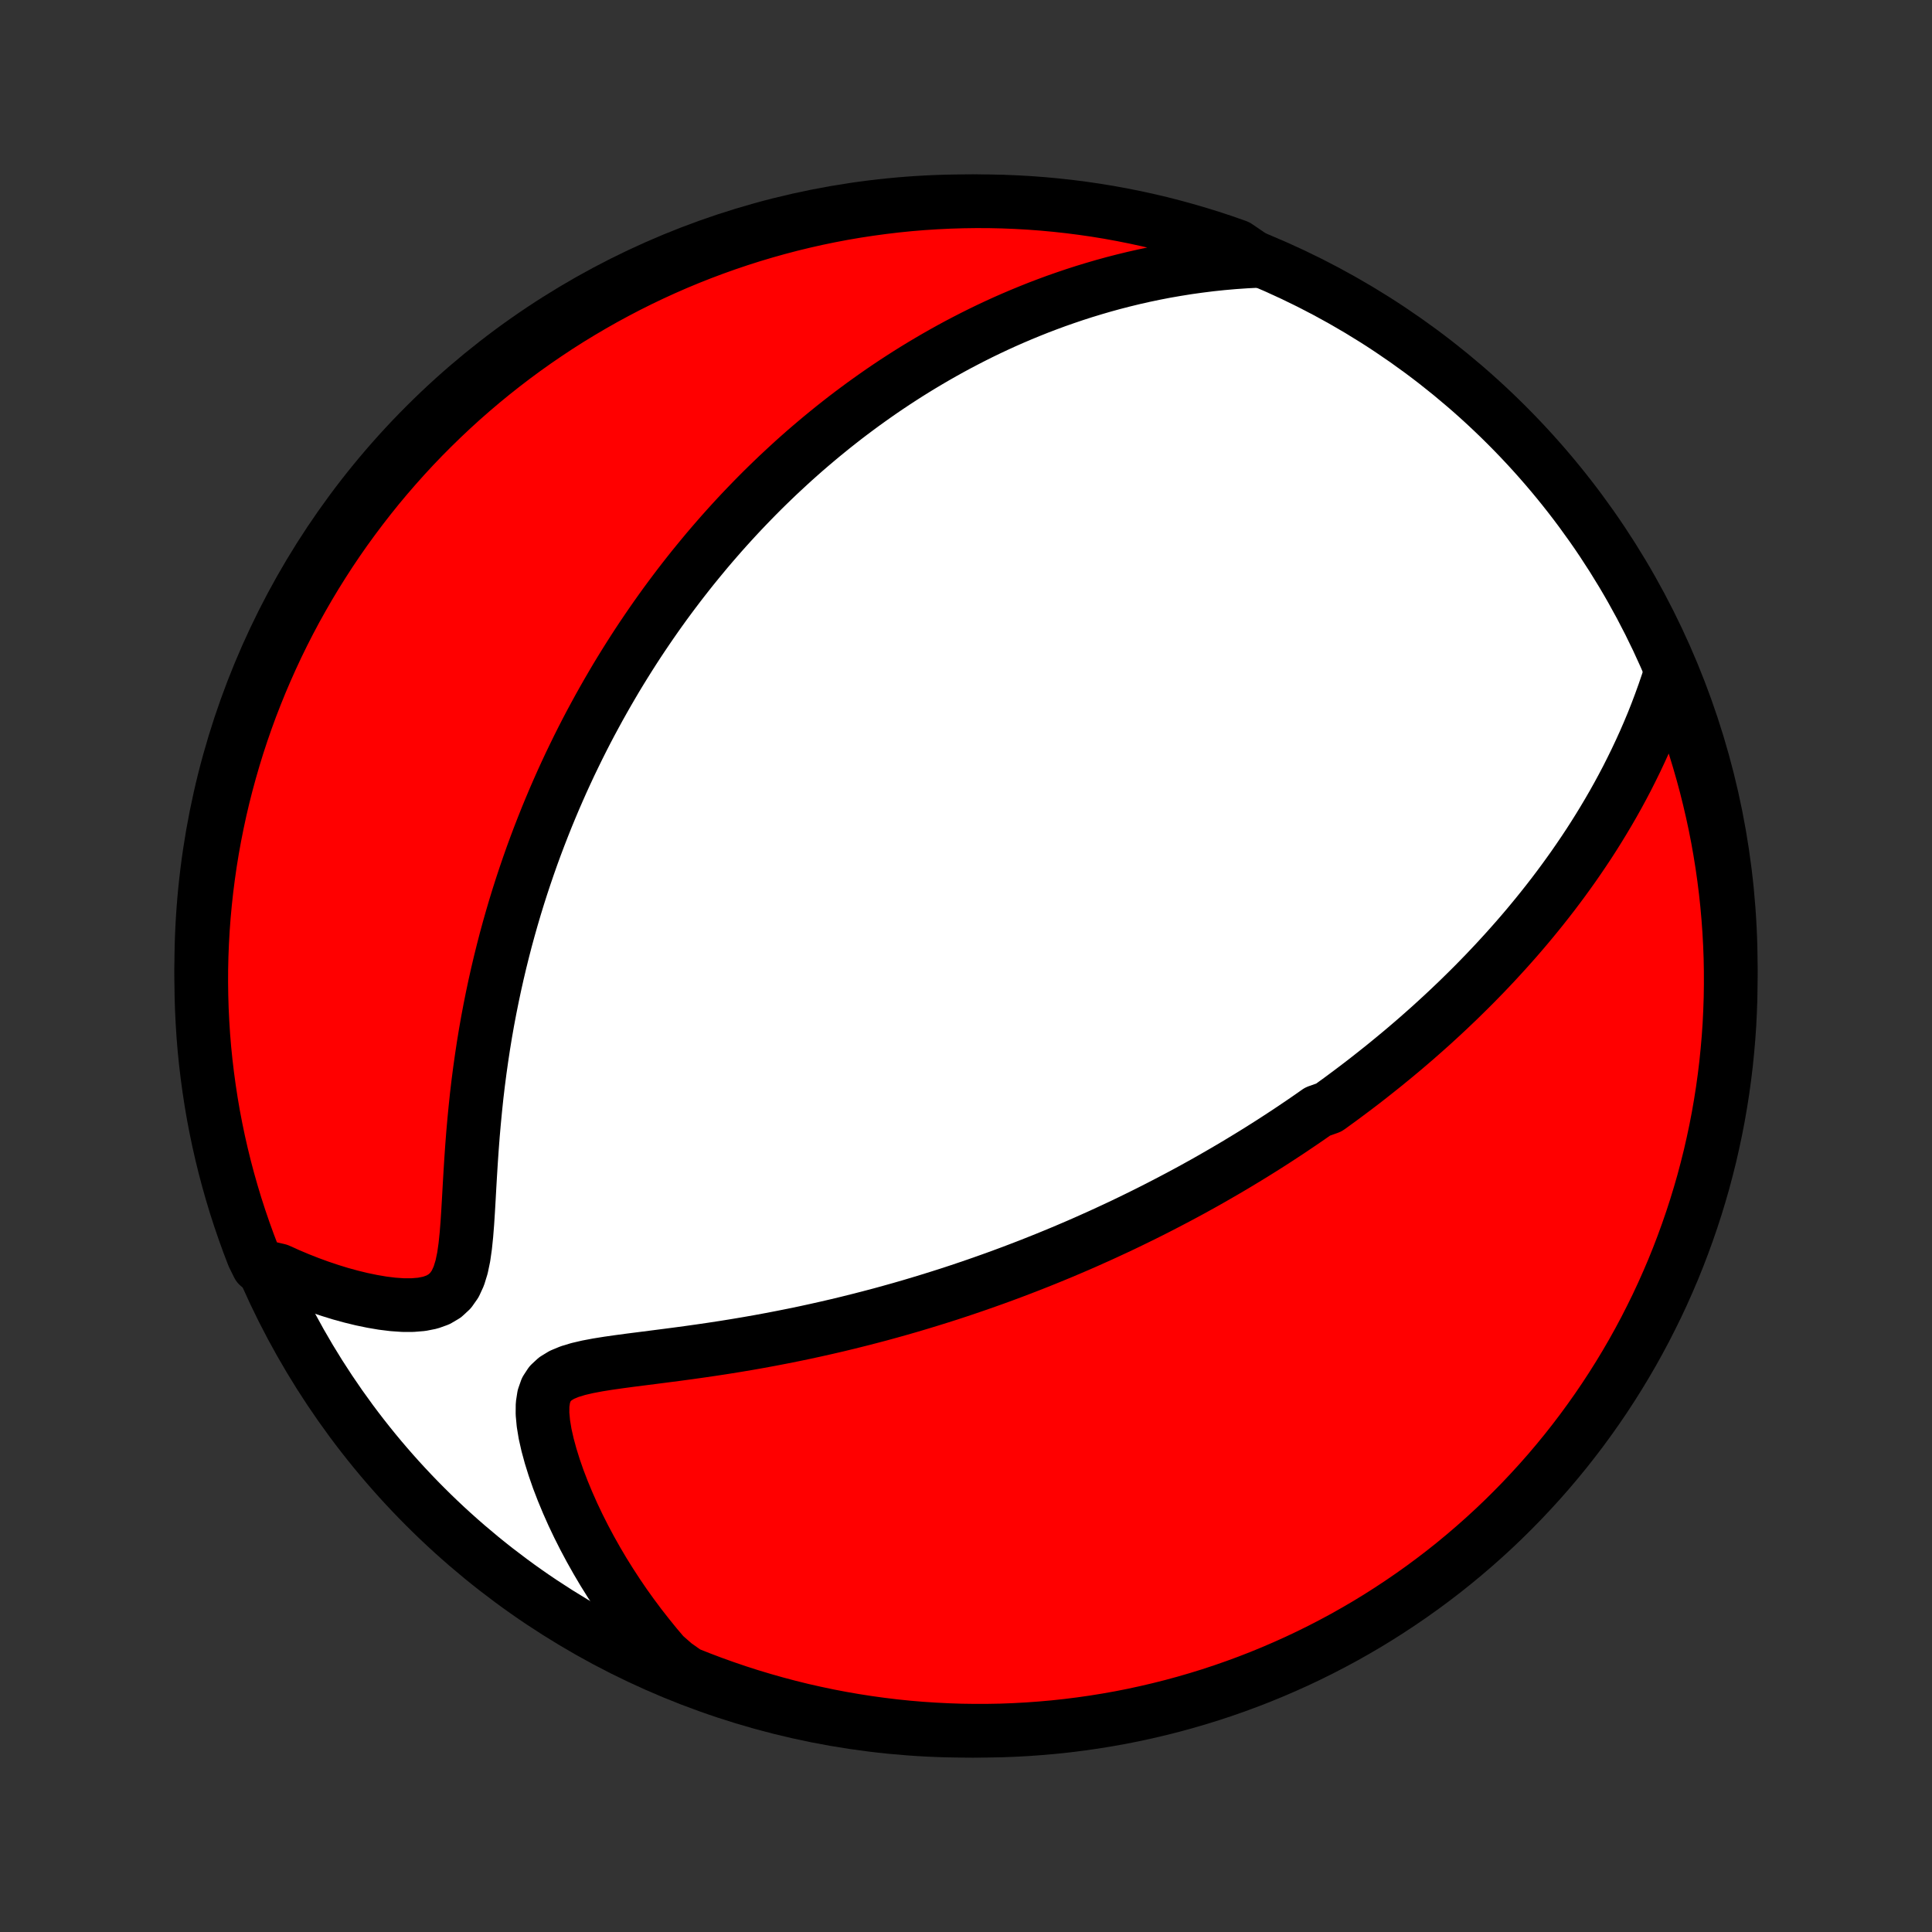 <?xml version="1.0" encoding="utf-8" standalone="no"?>
<!DOCTYPE svg PUBLIC "-//W3C//DTD SVG 1.1//EN"
  "http://www.w3.org/Graphics/SVG/1.1/DTD/svg11.dtd">
<!-- Created with matplotlib (http://matplotlib.org/) -->
<svg height="72pt" version="1.1" viewBox="0 0 72 72" width="72pt" xmlns="http://www.w3.org/2000/svg" xmlns:xlink="http://www.w3.org/1999/xlink">
 <rect x="0" y="0" width="72" height="72" fill="#333333" stroke="none"/>
 <defs>
  <style type="text/css">
*{stroke-linecap:butt;stroke-linejoin:round;}
  </style>
 </defs>
 <g id="figure_1">
  <g id="patch_1">
   <path d="
M0 72
L72 72
L72 0
L0 0
z
" style="fill:none;"/>
  </g>
  <g id="axes_1">
   <g id="PatchCollection_1">
    <defs>
     <path d="
M36 -7.5
C43.558 -7.5 50.808 -10.503 56.153 -15.848
C61.497 -21.192 64.5 -28.442 64.5 -36
C64.5 -43.558 61.497 -50.808 56.153 -56.153
C50.808 -61.497 43.558 -64.5 36 -64.5
C28.442 -64.5 21.192 -61.497 15.848 -56.153
C10.503 -50.808 7.5 -43.558 7.5 -36
C7.5 -28.442 10.503 -21.192 15.848 -15.848
C21.192 -10.503 28.442 -7.5 36 -7.5
z
" id="C0_0_a811fe30f3"/>
     <path d="
M62.265 -46.941
L62.14 -46.555
L62.01 -46.174
L61.874 -45.798
L61.734 -45.427
L61.589 -45.062
L61.439 -44.703
L61.285 -44.349
L61.127 -44.002
L60.966 -43.66
L60.801 -43.324
L60.634 -42.993
L60.463 -42.668
L60.29 -42.349
L60.114 -42.035
L59.936 -41.727
L59.756 -41.425
L59.574 -41.127
L59.391 -40.835
L59.206 -40.548
L59.019 -40.266
L58.831 -39.989
L58.642 -39.716
L58.452 -39.449
L58.261 -39.186
L58.069 -38.927
L57.877 -38.673
L57.684 -38.424
L57.49 -38.178
L57.296 -37.937
L57.101 -37.699
L56.906 -37.465
L56.711 -37.236
L56.515 -37.009
L56.319 -36.787
L56.123 -36.568
L55.926 -36.352
L55.73 -36.139
L55.533 -35.93
L55.336 -35.723
L55.139 -35.52
L54.942 -35.319
L54.745 -35.122
L54.547 -34.927
L54.35 -34.734
L54.152 -34.545
L53.954 -34.357
L53.756 -34.172
L53.558 -33.99
L53.36 -33.809
L53.161 -33.631
L52.962 -33.455
L52.764 -33.281
L52.564 -33.109
L52.365 -32.939
L52.165 -32.771
L51.964 -32.604
L51.764 -32.44
L51.563 -32.276
L51.361 -32.115
L51.159 -31.955
L50.957 -31.796
L50.754 -31.639
L50.55 -31.483
L50.345 -31.329
L50.14 -31.176
L49.935 -31.024
L49.728 -30.874
L49.521 -30.724
L49.103 -30.576
L48.893 -30.428
L48.682 -30.282
L48.47 -30.137
L48.256 -29.993
L48.042 -29.849
L47.826 -29.707
L47.609 -29.565
L47.391 -29.424
L47.171 -29.284
L46.95 -29.145
L46.727 -29.006
L46.502 -28.868
L46.276 -28.731
L46.049 -28.594
L45.819 -28.458
L45.588 -28.323
L45.354 -28.188
L45.119 -28.053
L44.882 -27.919
L44.642 -27.786
L44.401 -27.653
L44.157 -27.521
L43.91 -27.389
L43.661 -27.258
L43.41 -27.127
L43.156 -26.996
L42.9 -26.866
L42.64 -26.736
L42.378 -26.607
L42.113 -26.478
L41.845 -26.349
L41.573 -26.221
L41.299 -26.094
L41.021 -25.966
L40.74 -25.84
L40.456 -25.713
L40.168 -25.587
L39.876 -25.462
L39.581 -25.337
L39.282 -25.213
L38.979 -25.089
L38.672 -24.966
L38.361 -24.843
L38.047 -24.722
L37.727 -24.6
L37.404 -24.48
L37.076 -24.36
L36.744 -24.242
L36.408 -24.124
L36.066 -24.007
L35.721 -23.891
L35.371 -23.776
L35.016 -23.663
L34.656 -23.551
L34.292 -23.44
L33.923 -23.33
L33.549 -23.222
L33.171 -23.116
L32.788 -23.011
L32.4 -22.909
L32.007 -22.808
L31.61 -22.709
L31.209 -22.612
L30.803 -22.518
L30.393 -22.426
L29.979 -22.336
L29.56 -22.249
L29.139 -22.165
L28.713 -22.083
L28.285 -22.004
L27.853 -21.928
L27.419 -21.855
L26.983 -21.785
L26.545 -21.718
L26.107 -21.654
L25.667 -21.592
L25.229 -21.533
L24.791 -21.476
L24.356 -21.42
L23.925 -21.365
L23.499 -21.311
L23.081 -21.255
L22.673 -21.197
L22.279 -21.134
L21.903 -21.063
L21.55 -20.981
L21.227 -20.883
L20.94 -20.764
L20.697 -20.616
L20.502 -20.435
L20.358 -20.215
L20.266 -19.953
L20.22 -19.653
L20.217 -19.317
L20.251 -18.951
L20.315 -18.562
L20.407 -18.155
L20.521 -17.736
L20.655 -17.307
L20.806 -16.873
L20.974 -16.436
L21.156 -15.998
L21.35 -15.561
L21.557 -15.126
L21.775 -14.694
L22.004 -14.265
L22.242 -13.842
L22.489 -13.424
L22.746 -13.012
L23.01 -12.606
L23.282 -12.207
L23.562 -11.816
L23.849 -11.431
L24.143 -11.055
L24.442 -10.686
L24.748 -10.325
L25.149 -9.973
L25.611 -9.646
L26.076 -9.461
L26.543 -9.284
L27.014 -9.115
L27.487 -8.954
L27.963 -8.801
L28.442 -8.657
L28.922 -8.521
L29.405 -8.393
L29.89 -8.273
L30.377 -8.163
L30.866 -8.06
L31.356 -7.966
L31.847 -7.881
L32.34 -7.804
L32.834 -7.736
L33.328 -7.676
L33.824 -7.625
L34.32 -7.583
L34.817 -7.55
L35.314 -7.525
L35.812 -7.508
L36.309 -7.501
L36.806 -7.502
L37.303 -7.511
L37.8 -7.53
L38.296 -7.557
L38.791 -7.593
L39.286 -7.637
L39.78 -7.69
L40.272 -7.752
L40.763 -7.822
L41.253 -7.901
L41.741 -7.988
L42.227 -8.084
L42.712 -8.189
L43.194 -8.302
L43.674 -8.423
L44.152 -8.553
L44.627 -8.691
L45.1 -8.837
L45.57 -8.992
L46.037 -9.155
L46.501 -9.326
L46.962 -9.505
L47.42 -9.693
L47.873 -9.888
L48.324 -10.091
L48.77 -10.302
L49.213 -10.521
L49.652 -10.748
L50.087 -10.982
L50.517 -11.225
L50.943 -11.474
L51.364 -11.731
L51.78 -11.996
L52.192 -12.268
L52.599 -12.547
L53.001 -12.833
L53.397 -13.126
L53.789 -13.426
L54.175 -13.733
L54.555 -14.047
L54.93 -14.368
L55.299 -14.695
L55.662 -15.028
L56.019 -15.368
L56.37 -15.715
L56.715 -16.067
L57.053 -16.426
L57.385 -16.79
L57.711 -17.16
L58.03 -17.537
L58.342 -17.918
L58.647 -18.305
L58.946 -18.698
L59.237 -19.096
L59.522 -19.499
L59.799 -19.907
L60.069 -20.32
L60.332 -20.738
L60.587 -21.16
L60.835 -21.587
L61.075 -22.018
L61.308 -22.454
L61.532 -22.894
L61.75 -23.337
L61.959 -23.785
L62.16 -24.236
L62.354 -24.691
L62.539 -25.149
L62.716 -25.611
L62.885 -26.076
L63.046 -26.543
L63.199 -27.014
L63.343 -27.487
L63.48 -27.963
L63.607 -28.442
L63.727 -28.922
L63.837 -29.405
L63.94 -29.89
L64.034 -30.377
L64.119 -30.866
L64.196 -31.356
L64.264 -31.847
L64.324 -32.34
L64.374 -32.834
L64.417 -33.328
L64.451 -33.824
L64.475 -34.32
L64.492 -34.817
L64.499 -35.314
L64.498 -35.812
L64.489 -36.309
L64.47 -36.806
L64.443 -37.303
L64.407 -37.8
L64.363 -38.296
L64.31 -38.791
L64.248 -39.286
L64.178 -39.78
L64.099 -40.272
L64.012 -40.763
L63.916 -41.253
L63.811 -41.741
L63.698 -42.227
L63.577 -42.712
L63.447 -43.194
L63.309 -43.674
L63.163 -44.152
L63.008 -44.627
L62.845 -45.1
L62.674 -45.57
z
" id="C0_1_e243dd22b3"/>
     <path d="
M46.901 -62.278
L46.443 -62.255
L45.992 -62.224
L45.547 -62.185
L45.11 -62.139
L44.68 -62.085
L44.257 -62.026
L43.84 -61.959
L43.431 -61.888
L43.028 -61.81
L42.632 -61.727
L42.243 -61.639
L41.861 -61.546
L41.485 -61.449
L41.115 -61.347
L40.752 -61.241
L40.395 -61.132
L40.044 -61.019
L39.699 -60.902
L39.359 -60.783
L39.026 -60.66
L38.698 -60.535
L38.375 -60.406
L38.057 -60.275
L37.745 -60.142
L37.438 -60.007
L37.136 -59.869
L36.838 -59.729
L36.545 -59.587
L36.257 -59.443
L35.973 -59.297
L35.693 -59.15
L35.418 -59.001
L35.146 -58.85
L34.879 -58.698
L34.615 -58.544
L34.355 -58.389
L34.099 -58.233
L33.846 -58.075
L33.596 -57.915
L33.35 -57.755
L33.107 -57.593
L32.867 -57.43
L32.63 -57.265
L32.396 -57.099
L32.165 -56.933
L31.936 -56.764
L31.71 -56.595
L31.487 -56.425
L31.267 -56.253
L31.048 -56.08
L30.832 -55.905
L30.618 -55.73
L30.407 -55.553
L30.197 -55.375
L29.989 -55.196
L29.784 -55.015
L29.58 -54.833
L29.379 -54.649
L29.179 -54.464
L28.98 -54.278
L28.784 -54.09
L28.589 -53.901
L28.395 -53.71
L28.203 -53.517
L28.013 -53.323
L27.824 -53.127
L27.636 -52.93
L27.45 -52.731
L27.265 -52.53
L27.081 -52.327
L26.898 -52.122
L26.717 -51.915
L26.536 -51.706
L26.357 -51.496
L26.179 -51.282
L26.002 -51.067
L25.825 -50.85
L25.65 -50.63
L25.476 -50.408
L25.302 -50.183
L25.13 -49.956
L24.958 -49.726
L24.787 -49.494
L24.617 -49.258
L24.448 -49.02
L24.28 -48.779
L24.113 -48.535
L23.946 -48.288
L23.78 -48.038
L23.615 -47.784
L23.451 -47.527
L23.288 -47.267
L23.125 -47.003
L22.963 -46.736
L22.803 -46.464
L22.643 -46.189
L22.484 -45.91
L22.326 -45.628
L22.169 -45.34
L22.012 -45.049
L21.857 -44.754
L21.703 -44.454
L21.55 -44.149
L21.399 -43.84
L21.248 -43.527
L21.099 -43.208
L20.951 -42.885
L20.805 -42.556
L20.66 -42.223
L20.517 -41.884
L20.375 -41.54
L20.236 -41.191
L20.098 -40.837
L19.962 -40.477
L19.828 -40.111
L19.697 -39.74
L19.568 -39.363
L19.441 -38.98
L19.317 -38.592
L19.196 -38.198
L19.078 -37.798
L18.963 -37.393
L18.851 -36.982
L18.743 -36.565
L18.638 -36.142
L18.537 -35.714
L18.44 -35.281
L18.347 -34.842
L18.258 -34.398
L18.173 -33.949
L18.093 -33.495
L18.018 -33.036
L17.948 -32.573
L17.882 -32.106
L17.821 -31.636
L17.765 -31.162
L17.715 -30.686
L17.669 -30.208
L17.627 -29.728
L17.59 -29.248
L17.557 -28.768
L17.527 -28.289
L17.499 -27.814
L17.473 -27.343
L17.446 -26.879
L17.417 -26.425
L17.382 -25.984
L17.338 -25.559
L17.281 -25.158
L17.203 -24.785
L17.099 -24.447
L16.963 -24.151
L16.789 -23.904
L16.575 -23.706
L16.322 -23.557
L16.034 -23.454
L15.716 -23.391
L15.375 -23.363
L15.016 -23.363
L14.643 -23.389
L14.261 -23.436
L13.873 -23.502
L13.481 -23.583
L13.087 -23.679
L12.693 -23.787
L12.301 -23.908
L11.91 -24.039
L11.522 -24.181
L11.138 -24.332
L10.758 -24.492
L10.383 -24.661
L9.621 -24.838
L9.437 -25.211
L9.261 -25.673
L9.093 -26.138
L8.933 -26.606
L8.781 -27.077
L8.638 -27.551
L8.503 -28.027
L8.376 -28.506
L8.258 -28.987
L8.148 -29.47
L8.047 -29.955
L7.954 -30.442
L7.87 -30.931
L7.795 -31.421
L7.728 -31.913
L7.669 -32.406
L7.619 -32.9
L7.578 -33.395
L7.546 -33.89
L7.522 -34.387
L7.507 -34.883
L7.5 -35.381
L7.502 -35.878
L7.513 -36.375
L7.533 -36.873
L7.561 -37.37
L7.598 -37.866
L7.644 -38.362
L7.698 -38.858
L7.761 -39.352
L7.832 -39.846
L7.912 -40.338
L8.001 -40.829
L8.098 -41.318
L8.203 -41.806
L8.317 -42.292
L8.44 -42.776
L8.571 -43.258
L8.71 -43.738
L8.857 -44.216
L9.013 -44.691
L9.177 -45.163
L9.349 -45.633
L9.53 -46.099
L9.718 -46.563
L9.915 -47.023
L10.119 -47.48
L10.331 -47.934
L10.551 -48.384
L10.779 -48.83
L11.014 -49.272
L11.258 -49.71
L11.508 -50.144
L11.766 -50.574
L12.032 -50.999
L12.304 -51.42
L12.584 -51.836
L12.871 -52.247
L13.166 -52.653
L13.467 -53.054
L13.775 -53.45
L14.089 -53.841
L14.411 -54.226
L14.739 -54.605
L15.073 -54.979
L15.414 -55.348
L15.761 -55.71
L16.115 -56.066
L16.474 -56.416
L16.839 -56.76
L17.21 -57.098
L17.587 -57.429
L17.97 -57.754
L18.358 -58.072
L18.751 -58.383
L19.15 -58.688
L19.553 -58.985
L19.962 -59.276
L20.376 -59.559
L20.794 -59.836
L21.217 -60.105
L21.645 -60.366
L22.076 -60.62
L22.512 -60.867
L22.953 -61.106
L23.397 -61.338
L23.845 -61.562
L24.297 -61.778
L24.752 -61.986
L25.211 -62.187
L25.673 -62.379
L26.138 -62.563
L26.606 -62.739
L27.077 -62.907
L27.551 -63.067
L28.027 -63.219
L28.506 -63.362
L28.987 -63.497
L29.47 -63.624
L29.955 -63.742
L30.442 -63.852
L30.931 -63.953
L31.421 -64.046
L31.913 -64.13
L32.406 -64.205
L32.9 -64.272
L33.395 -64.331
L33.89 -64.381
L34.387 -64.422
L34.883 -64.454
L35.381 -64.478
L35.878 -64.493
L36.375 -64.5
L36.873 -64.498
L37.37 -64.487
L37.866 -64.467
L38.362 -64.439
L38.858 -64.402
L39.352 -64.356
L39.846 -64.302
L40.338 -64.239
L40.829 -64.168
L41.318 -64.088
L41.806 -63.999
L42.292 -63.902
L42.776 -63.797
L43.258 -63.683
L43.738 -63.56
L44.216 -63.429
L44.691 -63.29
L45.163 -63.143
L45.633 -62.987
L46.099 -62.823
z
" id="C0_2_e17e3e18e8"/>
    </defs>
    <g clip-path="url(#p1bffca34e9)">
     <use style="fill:#ffffff;stroke:#000000;stroke-width:2.0;" x="0.0" xlink:href="#C0_0_a811fe30f3" y="72.0"/>
    </g>
    <g clip-path="url(#p1bffca34e9)">
     <use style="fill:#ff0000;stroke:#000000;stroke-width:2.0;" x="0.0" xlink:href="#C0_1_e243dd22b3" y="72.0"/>
    </g>
    <g clip-path="url(#p1bffca34e9)">
     <use style="fill:#ff0000;stroke:#000000;stroke-width:2.0;" x="0.0" xlink:href="#C0_2_e17e3e18e8" y="72.0"/>
    </g>
   </g>
  </g>
 </g>
 <defs>
  <clipPath id="p1bffca34e9">
   <rect height="72.0" width="72.0" x="0.0" y="0.0"/>
  </clipPath>
 </defs>
</svg>
